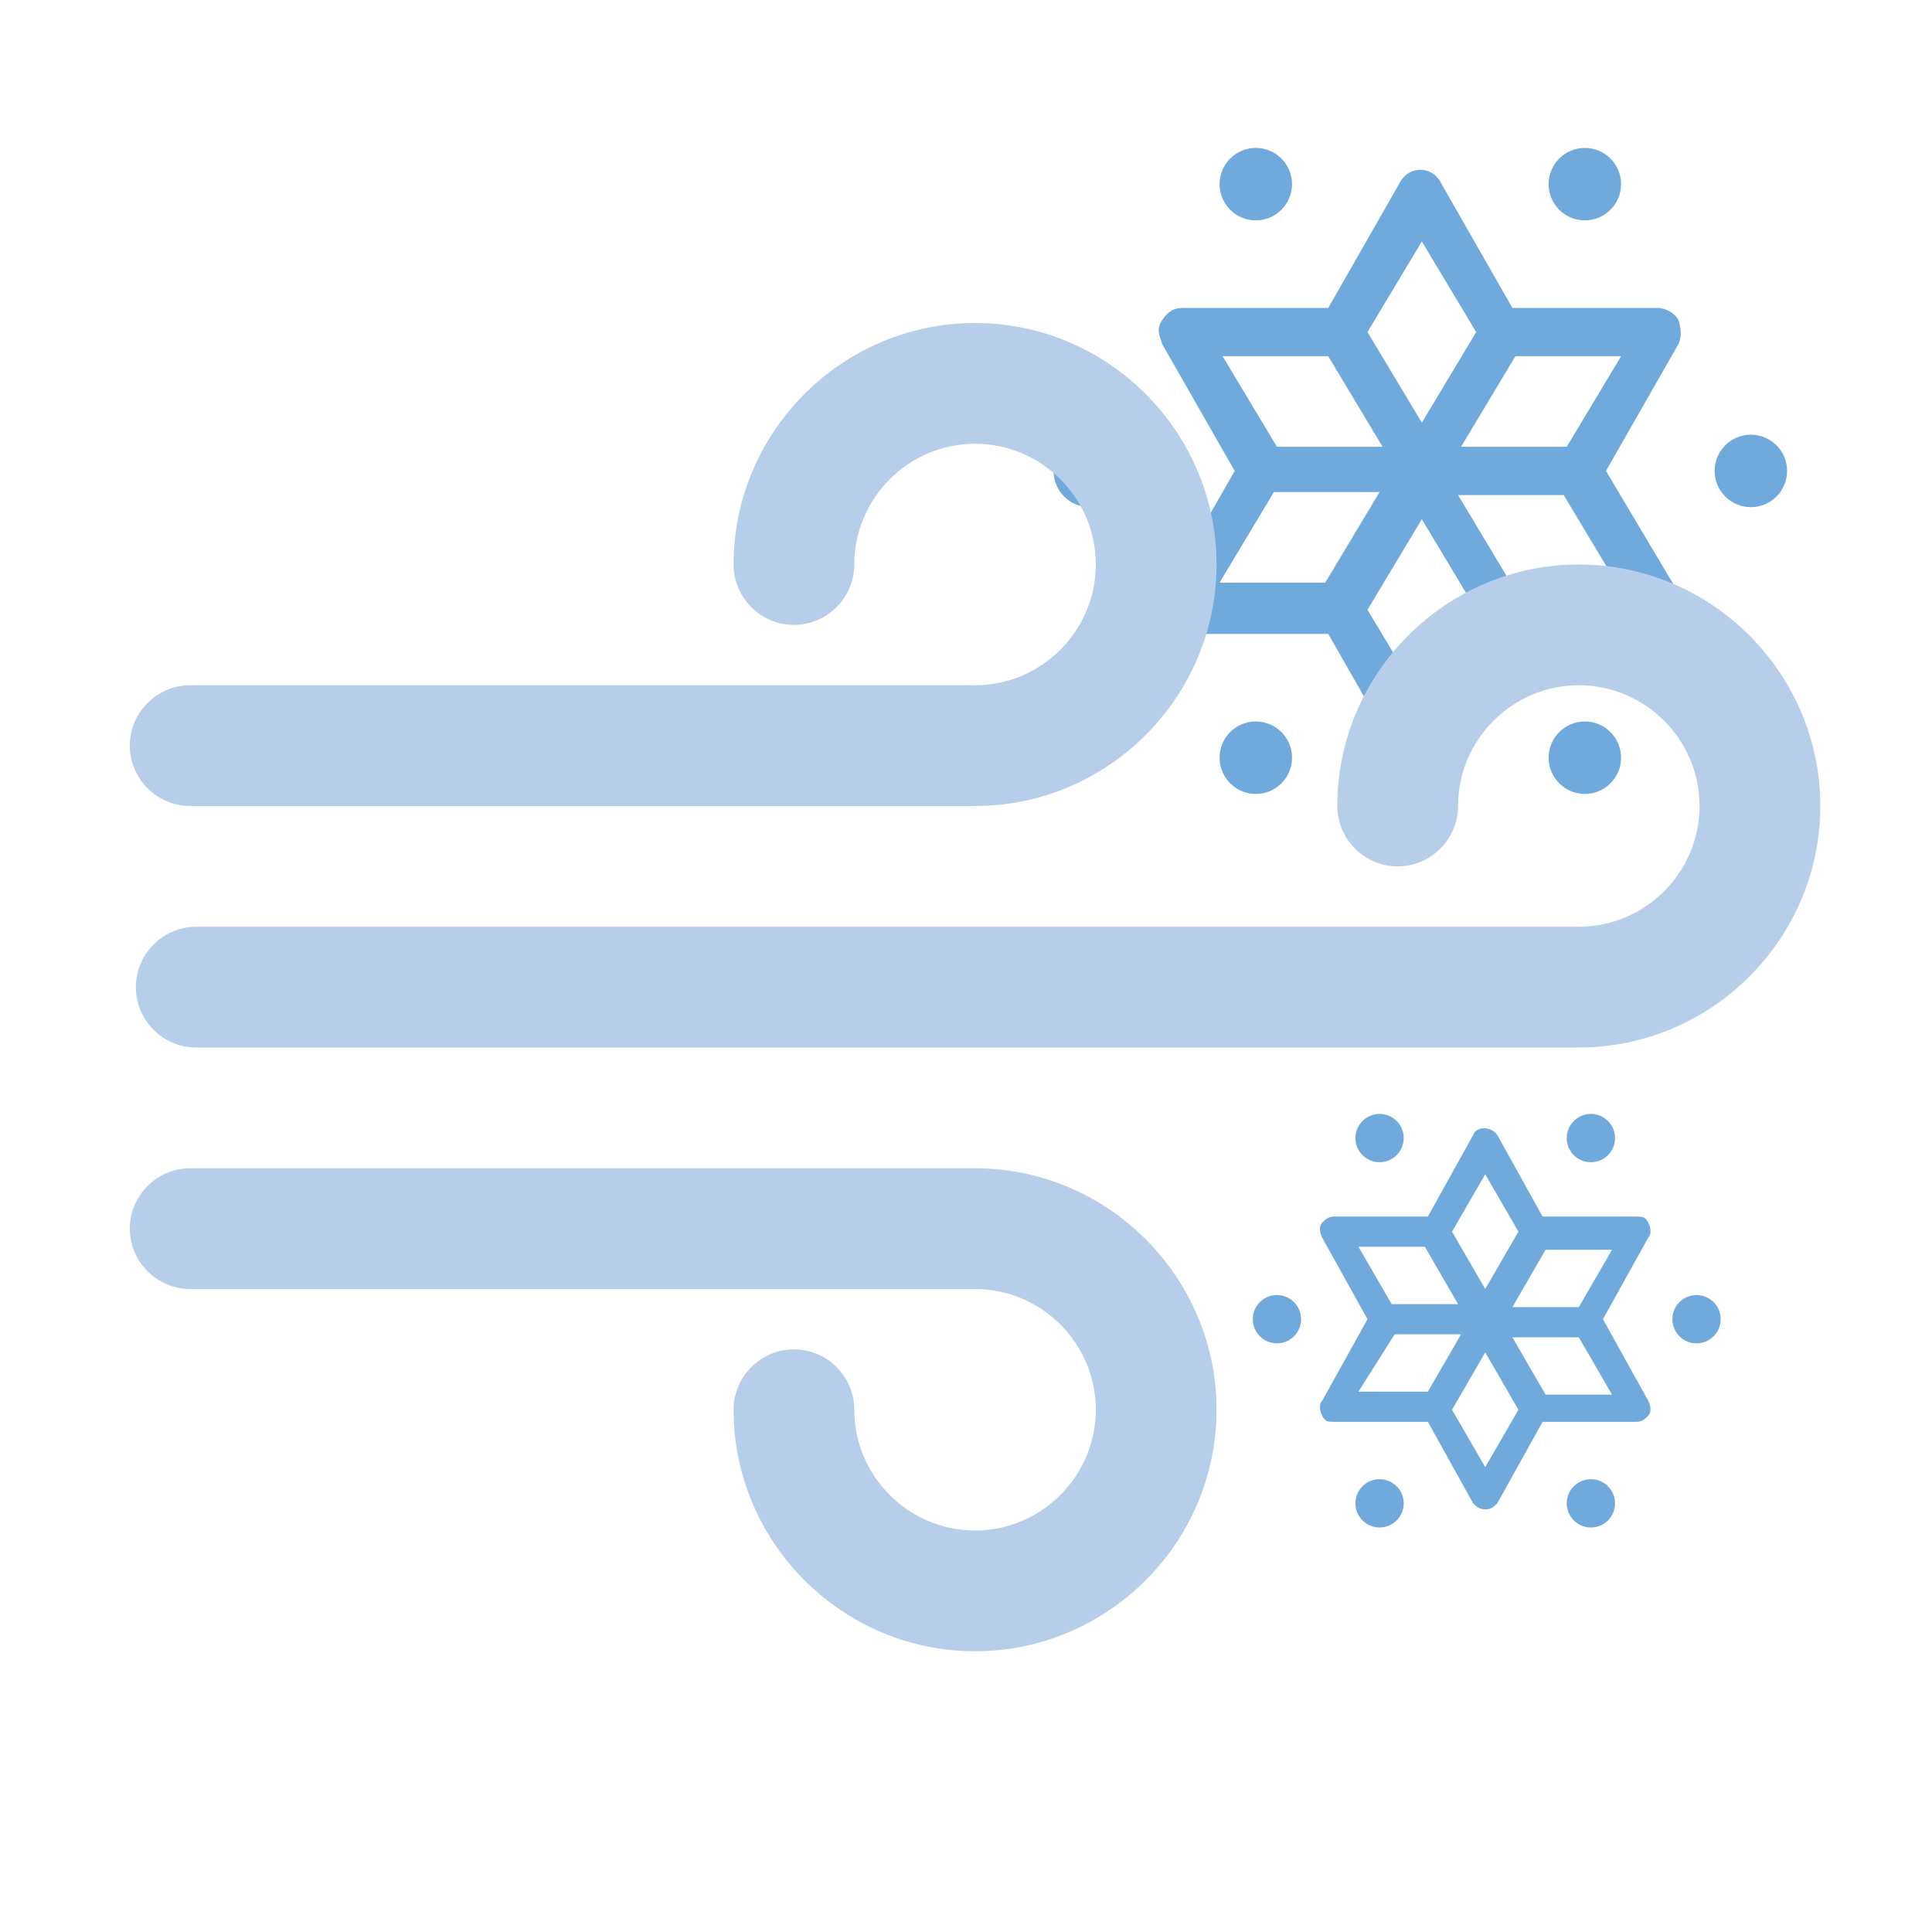 <?xml version="1.0" encoding="utf-8"?>
<!-- Generator: Adobe Illustrator 22.0.0, SVG Export Plug-In . SVG Version: 6.00 Build 0)  -->
<svg version="1.1" id="XMLID_2_" xmlns="http://www.w3.org/2000/svg" xmlns:xlink="http://www.w3.org/1999/xlink" x="0px" y="0px"
	 viewBox="0 0 64 64" style="enable-background:new 0 0 64 64;" xml:space="preserve">
<style type="text/css">
	.st0{fill:#70A9DC;}
	.st1{fill:#B7CEEB;}
</style>
<g>
	<path class="st0" d="M53.2,15.6l2.4-4.2c0.1-0.2,0.1-0.5,0-0.8c-0.1-0.2-0.4-0.4-0.7-0.4h-4.8L47.7,6c-0.3-0.5-1-0.5-1.3,0L44,10.2
		h-4.8c-0.3,0-0.5,0.1-0.7,0.4s-0.1,0.5,0,0.8l2.4,4.2l-2.4,4.2c-0.1,0.2-0.1,0.5,0,0.8c0.1,0.2,0.4,0.4,0.7,0.4H44l2.4,4.2
		c0.1,0.2,0.4,0.4,0.7,0.4c0.3,0,0.5-0.1,0.7-0.4l2.4-4.2H55c0.3,0,0.5-0.1,0.7-0.4c0.1-0.2,0.1-0.5,0-0.8L53.2,15.6z M51.9,14.8
		h-3.5l1.8-3h3.5L51.9,14.8z M47.1,8l1.8,3l-1.8,3l-1.8-3L47.1,8z M40.5,11.8H44l1.8,3l-3.5,0L40.5,11.8z M42.2,16.3l3.5,0l-1.8,3
		h-3.5L42.2,16.3z M47.1,23.2l-1.8-3l1.8-3l1.8,3L47.1,23.2z M50.1,19.4l-1.8-3h3.5l1.8,3H50.1z"/>
	<circle class="st0" cx="41.6" cy="6.1" r="1.2"/>
	<ellipse class="st0" cx="36.1" cy="15.6" rx="1.2" ry="1.2"/>
	<ellipse class="st0" cx="41.6" cy="25.1" rx="1.2" ry="1.2"/>
	<circle class="st0" cx="52.5" cy="25.1" r="1.2"/>
	<ellipse class="st0" cx="58" cy="15.6" rx="1.2" ry="1.2"/>
	<ellipse class="st0" cx="52.5" cy="6.1" rx="1.2" ry="1.2"/>
</g>
<g>
	<path class="st0" d="M53.1,43.7l1.5-2.7c0.1-0.1,0.1-0.3,0-0.5s-0.2-0.2-0.4-0.2h-3.1l-1.5-2.7c-0.2-0.3-0.7-0.3-0.8,0l-1.5,2.7
		h-3.1c-0.2,0-0.3,0.1-0.4,0.2s-0.1,0.3,0,0.5l1.5,2.7l-1.5,2.7c-0.1,0.1-0.1,0.3,0,0.5s0.2,0.2,0.4,0.2h3.1l1.5,2.7
		c0.1,0.1,0.2,0.2,0.4,0.2s0.3-0.1,0.4-0.2l1.5-2.7h3.1c0.2,0,0.3-0.1,0.4-0.2c0.1-0.1,0.1-0.3,0-0.5L53.1,43.7z M52.3,43.3h-2.2
		l1.1-1.9h2.2L52.3,43.3z M49.2,38.9l1.1,1.9l-1.1,1.9l-1.1-1.9L49.2,38.9z M45,41.3h2.2l1.1,1.9l-2.2,0L45,41.3z M46.2,44.2l2.2,0
		l-1.1,1.9H45L46.2,44.2z M49.2,48.6l-1.1-1.9l1.1-1.9l1.1,1.9L49.2,48.6z M51.2,46.2l-1.1-1.9h2.2l1.1,1.9H51.2z"/>
	<circle class="st0" cx="45.7" cy="37.7" r="0.8"/>
	<ellipse class="st0" cx="42.3" cy="43.7" rx="0.8" ry="0.8"/>
	<ellipse class="st0" cx="45.7" cy="49.8" rx="0.8" ry="0.8"/>
	<circle class="st0" cx="52.7" cy="49.8" r="0.8"/>
	<ellipse class="st0" cx="56.2" cy="43.7" rx="0.8" ry="0.8"/>
	<ellipse class="st0" cx="52.7" cy="37.7" rx="0.8" ry="0.8"/>
</g>
<g id="flat-icon-48">
	<path class="st1" d="M52.3,18.7c-4.4,0-8,3.6-8,8c0,1.1,0.9,2,2,2s2-0.9,2-2c0-2.2,1.8-4,4-4s4,1.8,4,4s-1.8,4-4,4H6.5
		c-1.1,0-2,0.9-2,2c0,1.1,0.9,2,2,2h45.8c4.4,0,8-3.6,8-8S56.7,18.7,52.3,18.7z"/>
	<path class="st1" d="M6.3,26.7h26c4.4,0,8-3.6,8-8s-3.6-8-8-8s-8,3.6-8,8c0,1.1,0.9,2,2,2s2-0.9,2-2c0-2.2,1.8-4,4-4s4,1.8,4,4
		s-1.8,4-4,4h-26c-1.1,0-2,0.9-2,2S5.2,26.7,6.3,26.7z"/>
	<path class="st1" d="M32.3,38.7h-26c-1.1,0-2,0.9-2,2s0.9,2,2,2h26c2.2,0,4,1.8,4,4s-1.8,4-4,4s-4-1.8-4-4c0-1.1-0.9-2-2-2
		s-2,0.9-2,2c0,4.4,3.6,8,8,8s8-3.6,8-8S36.7,38.7,32.3,38.7z"/>
</g>
</svg>
